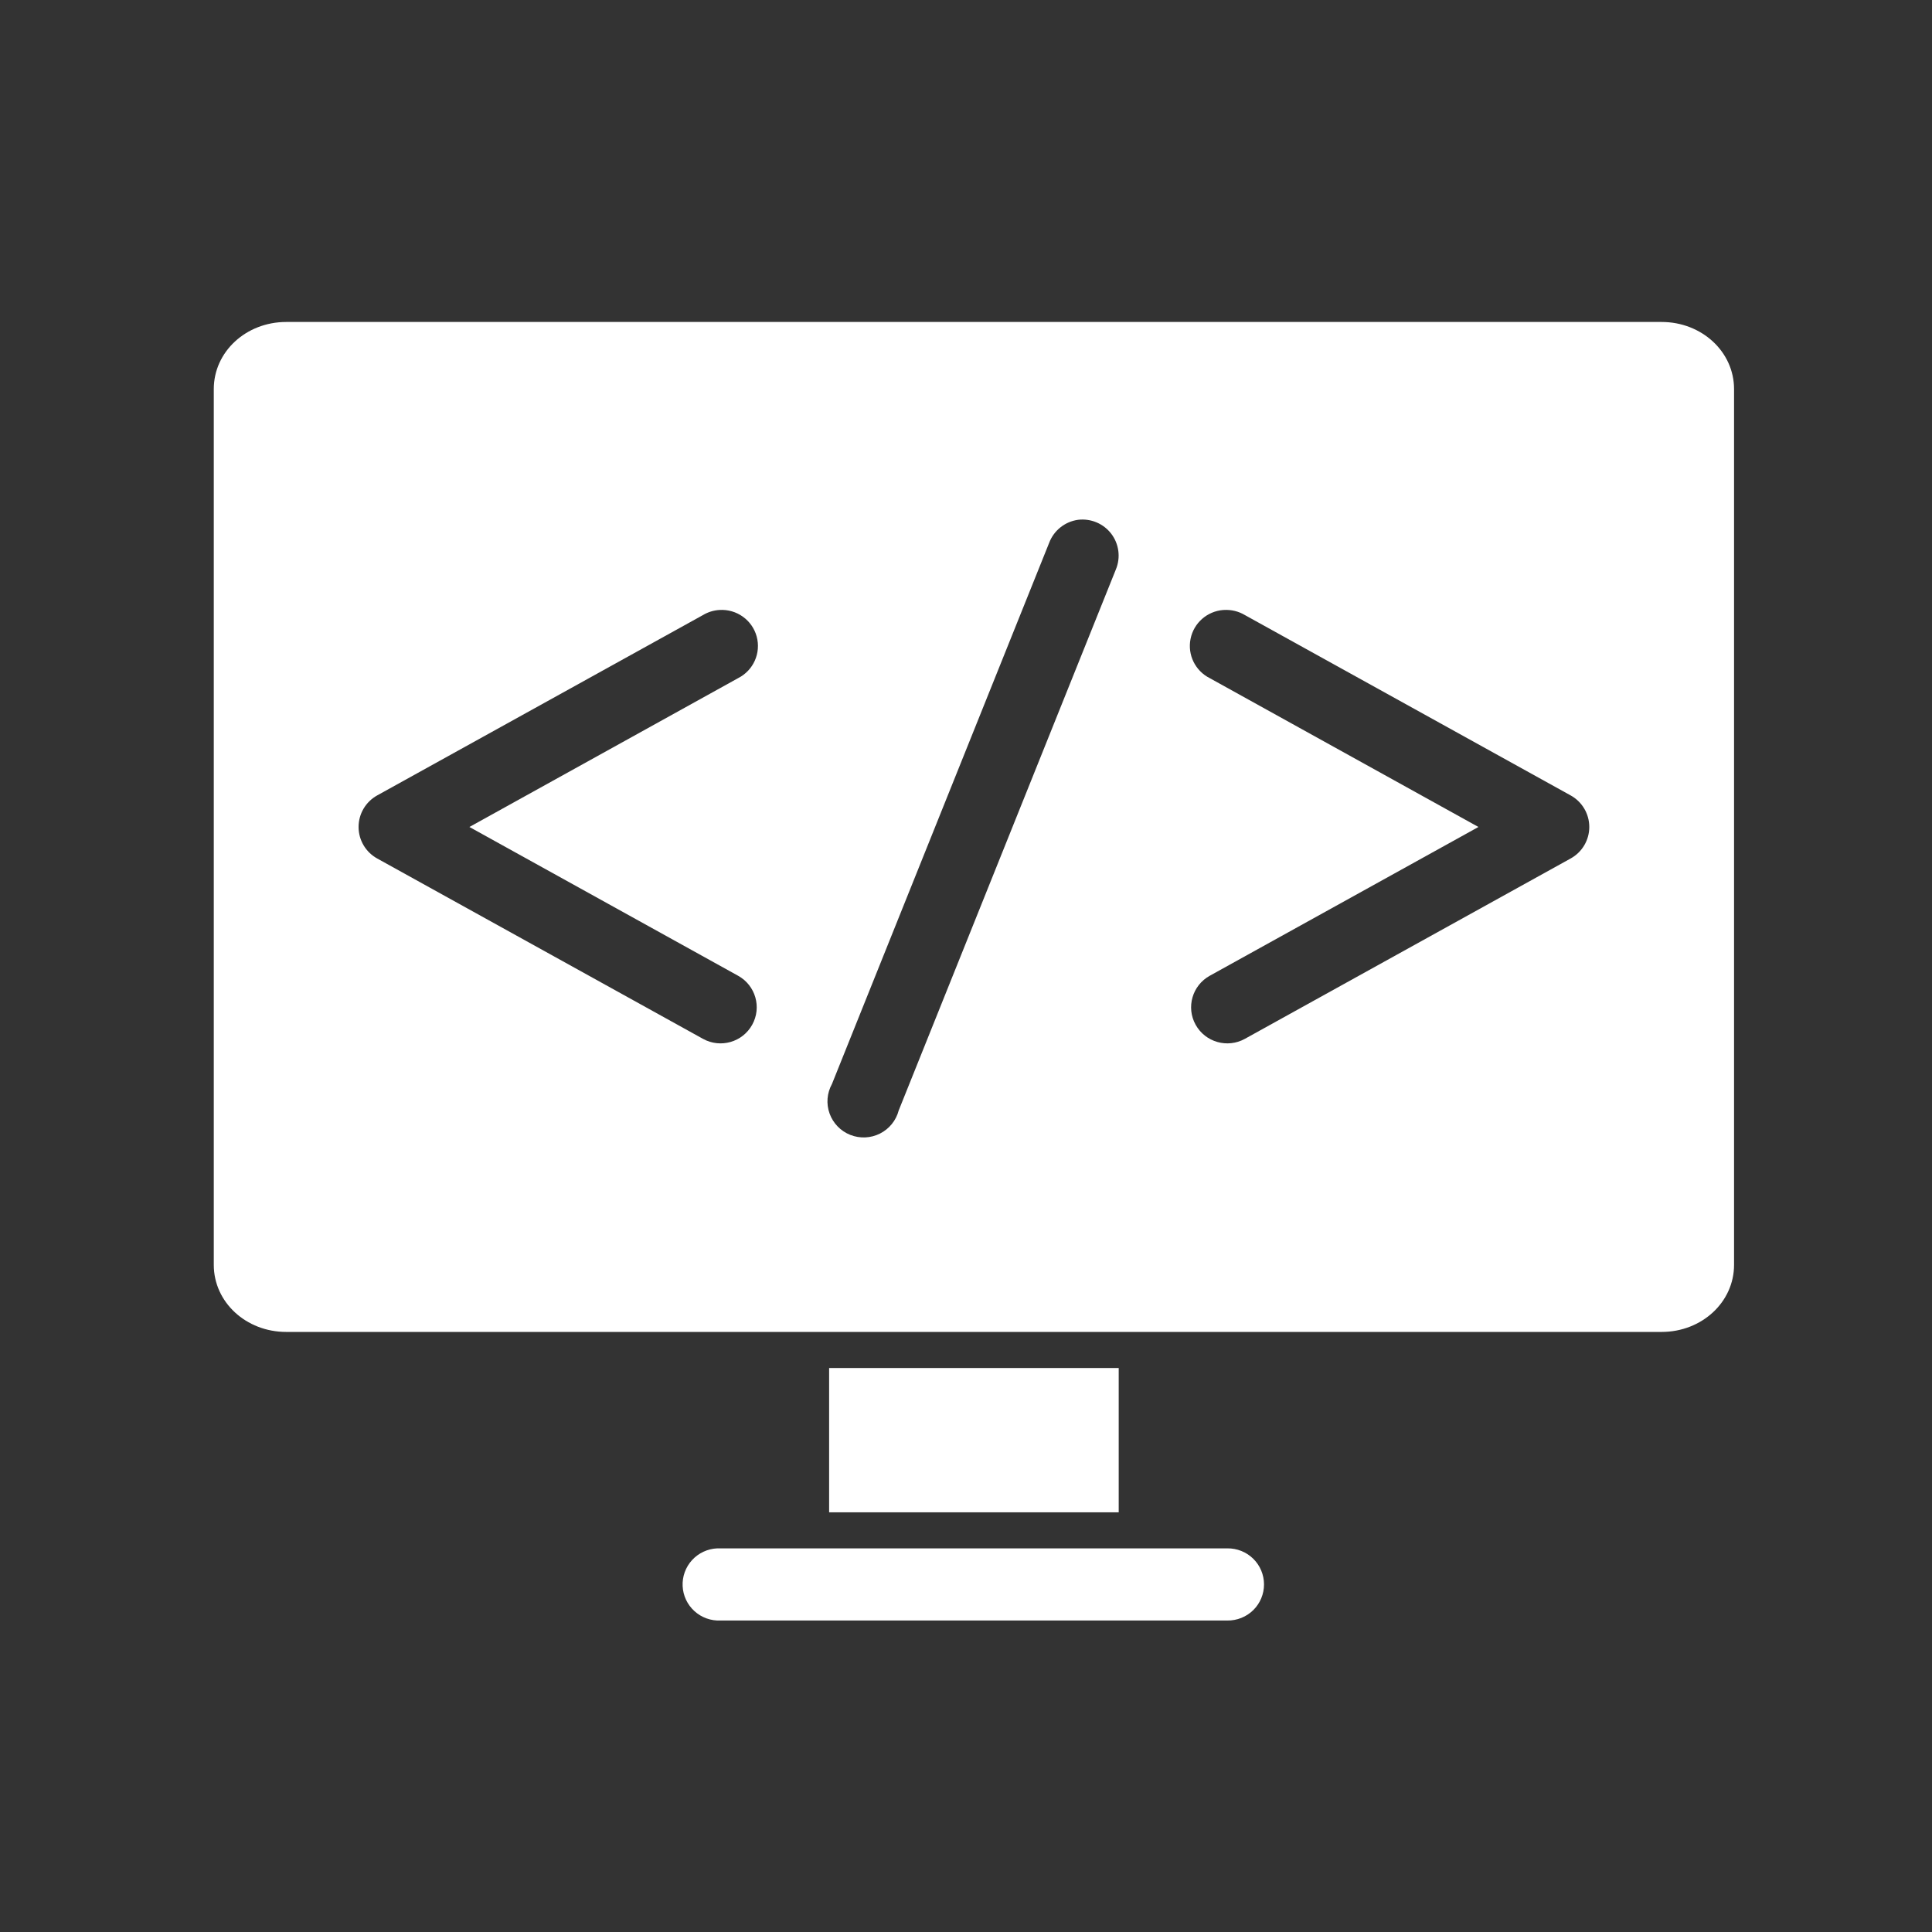 <svg width="72" height="72" viewBox="0 0 72 72" fill="none" xmlns="http://www.w3.org/2000/svg">
<rect x="0" y="0" width="72" height="72" fill="#333333" stroke="none"/>
<path d="M10.665 11.999C9.17 11.999 7.967 13.109 7.967 14.499V47.138C7.967 48.528 9.17 49.637 10.665 49.637H61.925C63.42 49.637 64.623 48.528 64.623 47.138V14.499C64.623 13.109 63.42 11.999 61.925 11.999H10.665ZM40.173 19.372C40.65 19.313 41.122 19.511 41.413 19.891C41.703 20.272 41.769 20.778 41.586 21.22L33.492 41.383C33.395 41.756 33.141 42.07 32.796 42.244C32.45 42.419 32.047 42.436 31.687 42.294C31.327 42.151 31.047 41.861 30.916 41.498C30.785 41.135 30.818 40.734 31.005 40.396L39.098 20.233C39.271 19.771 39.684 19.441 40.173 19.372L40.173 19.372ZM26.81 22.732C27.45 22.691 28.03 23.104 28.199 23.72C28.367 24.336 28.078 24.985 27.506 25.273L17.494 30.819L27.506 36.363C28.158 36.723 28.393 37.541 28.032 38.19C27.672 38.84 26.851 39.075 26.199 38.715L14.058 31.994C13.629 31.758 13.363 31.307 13.363 30.819C13.363 30.329 13.629 29.879 14.058 29.642L26.199 22.921C26.384 22.81 26.594 22.745 26.81 22.732L26.81 22.732ZM45.591 22.732C45.598 22.732 45.605 22.732 45.612 22.732C45.885 22.715 46.157 22.781 46.392 22.921L58.532 29.642C58.962 29.879 59.228 30.329 59.228 30.819C59.228 31.308 58.962 31.758 58.532 31.994L46.392 38.715C45.74 39.075 44.919 38.84 44.558 38.19C44.197 37.541 44.433 36.723 45.085 36.363L55.097 30.819L45.085 25.273C44.544 25.002 44.25 24.404 44.368 23.811C44.486 23.218 44.986 22.777 45.591 22.732L45.591 22.732ZM30.899 50.982V56.359H41.691V50.982H30.899ZM26.726 57.703C26.368 57.72 26.032 57.877 25.79 58.141C25.549 58.405 25.423 58.754 25.44 59.11C25.457 59.467 25.615 59.802 25.88 60.042C26.145 60.283 26.495 60.408 26.853 60.392H45.738C46.099 60.397 46.448 60.257 46.705 60.005C46.962 59.752 47.106 59.407 47.106 59.047C47.106 58.687 46.962 58.343 46.705 58.09C46.448 57.837 46.099 57.698 45.738 57.703H26.853C26.81 57.701 26.768 57.701 26.726 57.703L26.726 57.703Z" fill="white"/>
</svg>
